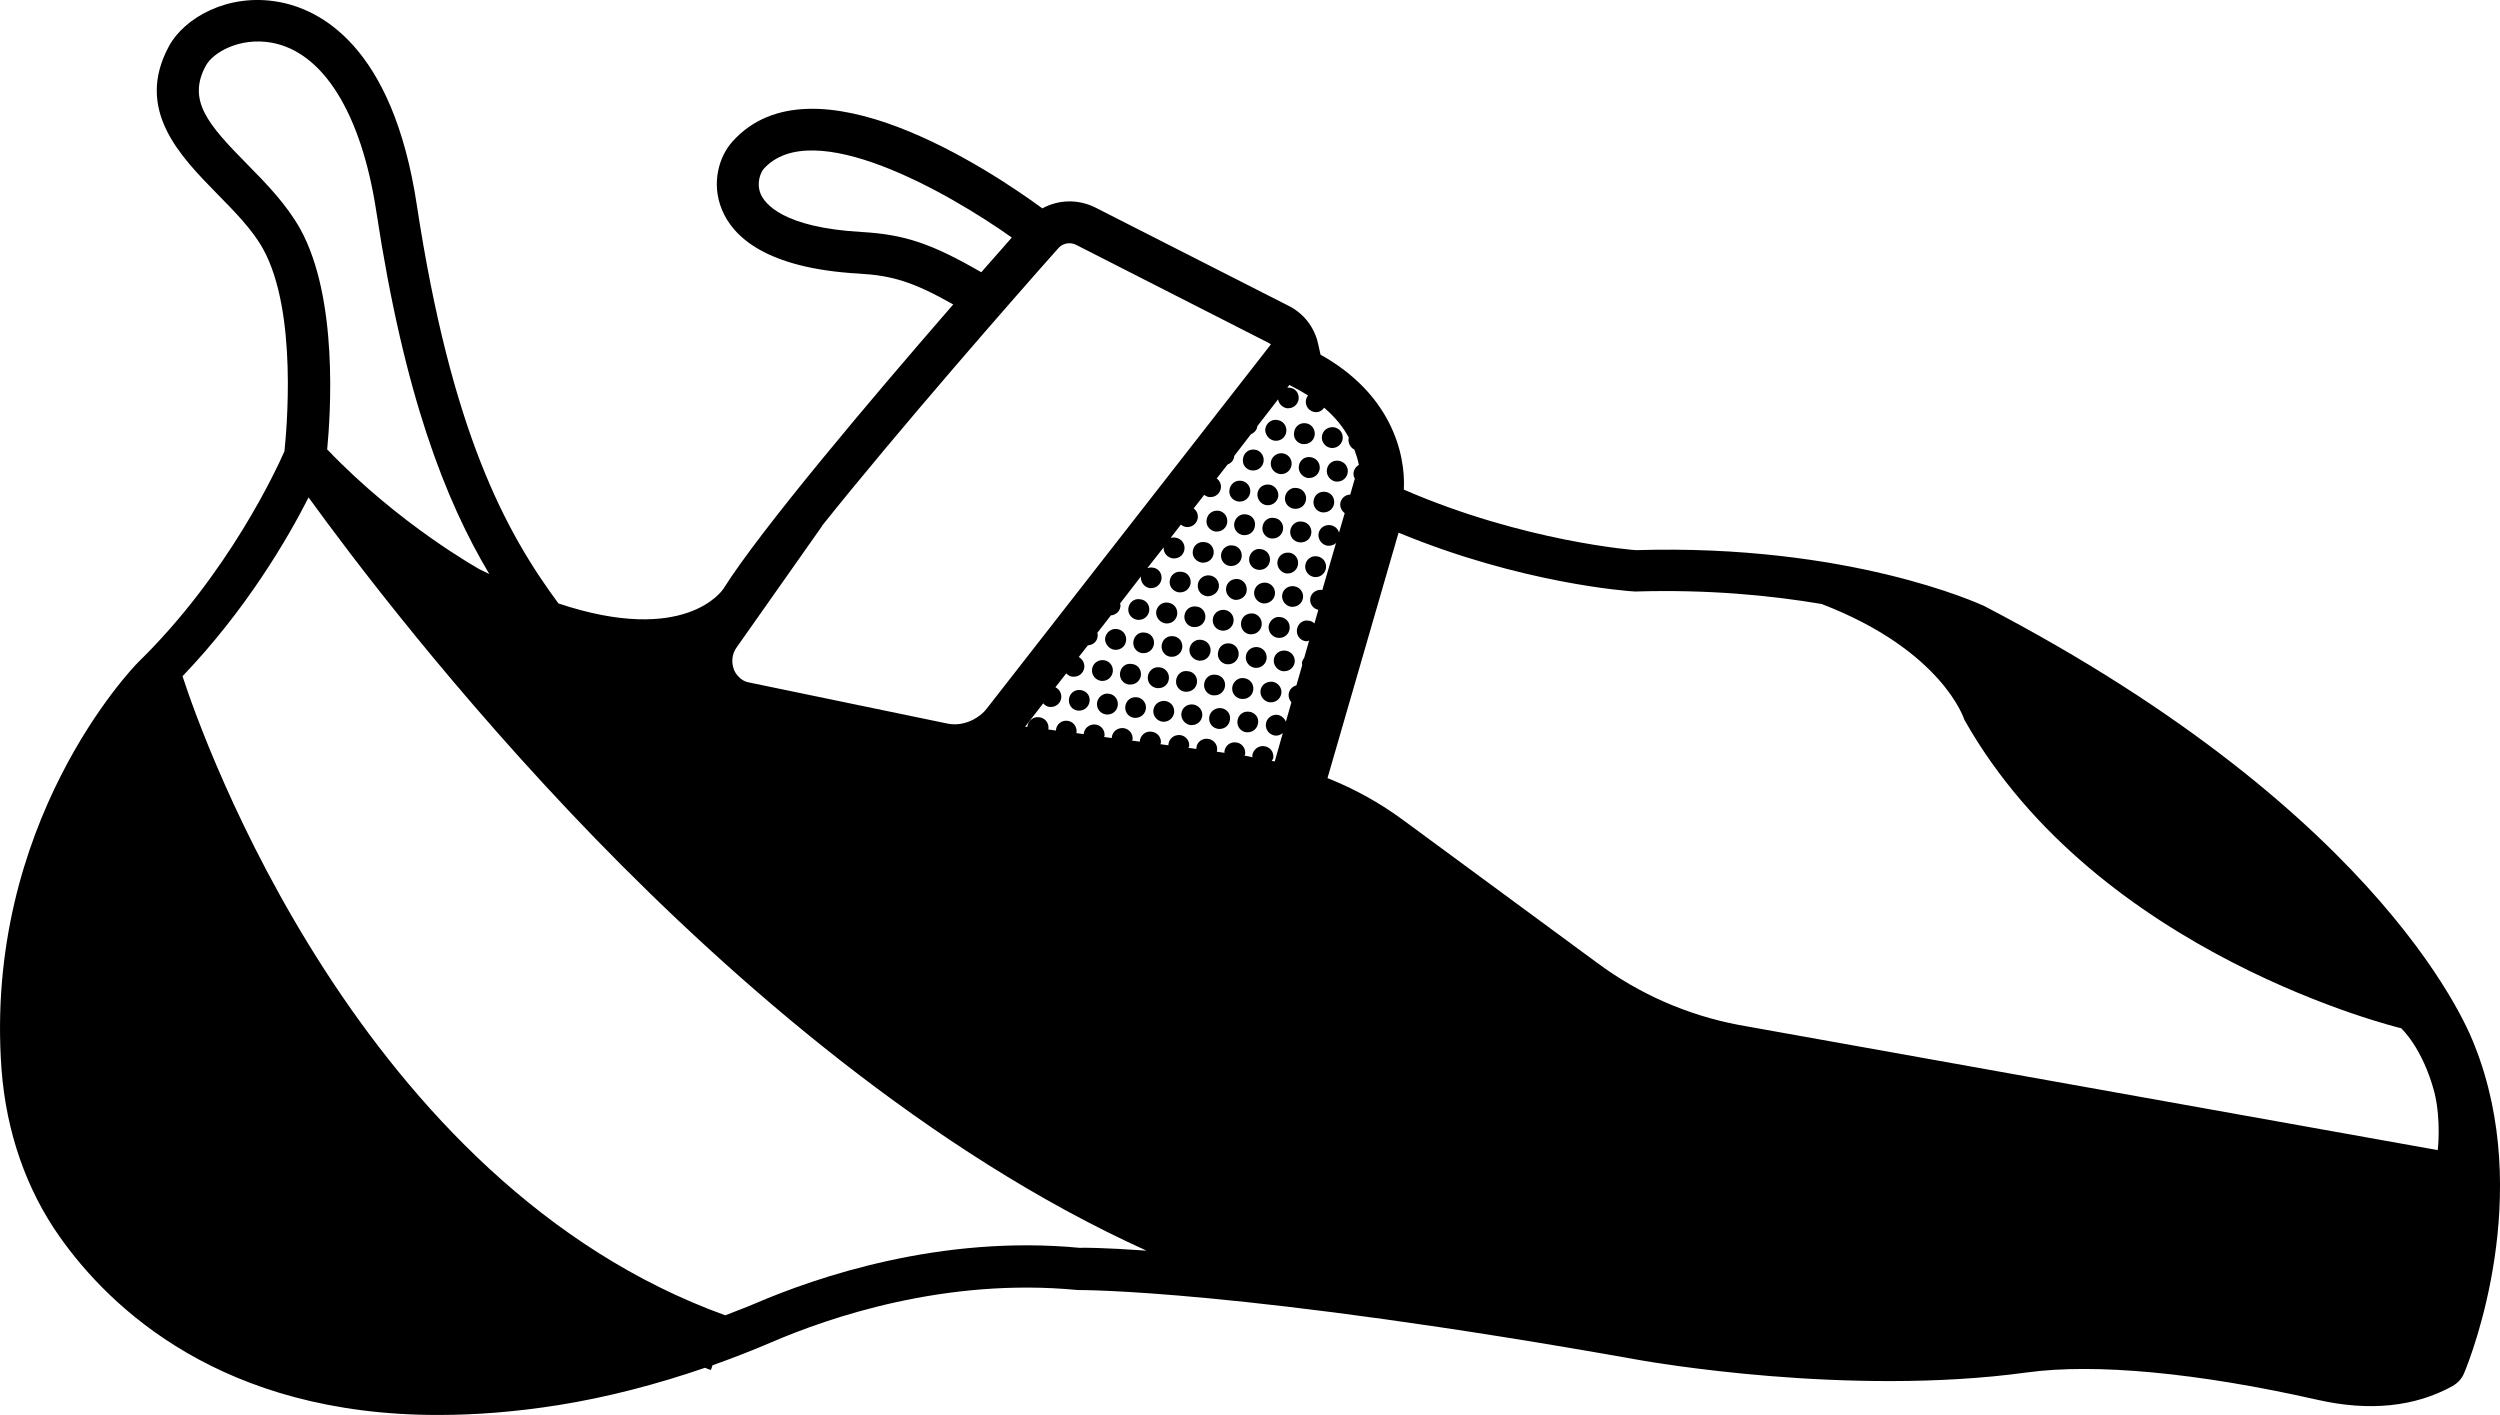 <?xml version="1.0" encoding="utf-8"?>
<!-- Generator: Adobe Illustrator 16.0.0, SVG Export Plug-In . SVG Version: 6.00 Build 0)  -->
<!DOCTYPE svg PUBLIC "-//W3C//DTD SVG 1.1//EN" "http://www.w3.org/Graphics/SVG/1.1/DTD/svg11.dtd">
<svg version="1.1" id="Layer_1" xmlns="http://www.w3.org/2000/svg" xmlns:xlink="http://www.w3.org/1999/xlink" x="0px" y="0px"
	 width="1080.56px" height="611.585px" viewBox="60.688 294.29 1080.56 611.585"
	 enable-background="new 60.688 294.29 1080.56 611.585" xml:space="preserve">
<path d="M1130.3,746.28c-1.441-3.961-36.479-98.642-212.04-190.08c-2.398-1.078-58.559-26.879-150.479-24.121
	c-0.48,0-48.359-3.602-100.32-26.16c0.84-16.078-5.879-41.52-36-58.32l-1.078-4.801c-1.559-7.078-6.238-13.077-12.719-16.319
	l-83.523-42.48c-7.441-3.719-15.961-3.48-22.922,0.359c-22.44-16.441-99.121-67.559-133.92-28.922
	c-5.762,6.359-9.359,18-4.559,29.52c4.68,11.398,18.719,25.32,59.281,27.602c14.641,0.84,23.641,3.719,40.68,13.32
	c-35.039,40.319-83.281,97.319-99.479,123.12c-0.238,0.238-16.199,24.479-71.16,6.121c-23.16-31.32-46.32-74.521-61.199-172.081
	c-10.441-69.238-42.121-84.84-60-87.961c-21.719-3.84-40.559,6.961-47.16,19.199c-14.879,27.48,4.922,47.52,20.762,63.719
	c7.559,7.68,15.359,15.602,19.922,23.879c15.121,27.358,10.078,79.198,9.238,87.479c-3.238,7.32-24.121,53.039-63.238,91.199
	c-2.762,2.762-66.84,69.719-59.039,176.04c2.039,26.879,10.68,51.84,25.199,72.359c21.719,30.719,69.961,77.038,163.68,76.922
	c16.078,0,33.359-1.32,52.199-4.32c20.879-3.359,42-8.879,63-16.078c0.84,0.359,1.68,0.719,2.52,0.961l0.719-2.039
	c8.398-3,16.801-6.238,25.199-9.84c25.077-10.801,75.479-28.199,132.6-22.681c0.719,0,70.68-0.48,243.36,30.359
	c3.602,0.602,89.762,15.84,166.8,5.281c29.52-4.078,74.039,0.121,125.52,11.762c22.56,5.16,42.238,3.121,58.56-5.879
	c2.281-1.32,4.078-3.238,5.039-5.641c3.359-7.926,30.121-77.047,4.563-141.479L1130.3,746.28z M433.1,394.56
	c-34.077-1.922-41.879-12.238-43.68-16.559c-1.922-4.801,0.121-9.238,1.32-10.68c21-23.398,79.68,10.078,107.28,29.641
	c-3.84,4.32-8.281,9.359-13.199,15C463.22,399.482,451.579,395.642,433.1,394.56L433.1,394.56z M379.1,574.08l36.841-52.32h-0.121
	c33.602-42.121,83.762-99.358,102.239-120.12c1.922-2.281,5.281-2.879,7.922-1.441l83.398,42.48c0.238,0.121,0.359,0.359,0.602,0.48
	l-122.64,157.2c-1.68,2.281-3.84,3.84-6.121,5.039c-3.359,1.68-7.078,2.398-10.802,1.68l-86.28-17.879
	c-1.801-0.359-3.121-1.32-4.078-2.281c-1.199-1.199-1.922-2.52-2.16-3.238c-1.199-3.238-0.84-6.84,1.199-9.602L379.1,574.08z
	 M167.42,365.16c-16.801-17.039-25.922-27.48-17.762-42.48c3.121-5.762,14.641-12.359,28.32-9.961
	c22.32,3.961,38.879,30.48,45.359,72.961c12.121,79.801,29.879,124.919,48.84,156.72c-1.441-0.719-2.762-1.32-4.199-2.039
	c-0.359-0.238-34.801-19.32-65.879-51.84c1.441-15,4.922-65.281-11.641-95.281c-5.996-10.68-14.637-19.559-23.039-28.078
	L167.42,365.16z M527.42,833.64c-60.121-5.762-113.76,12.603-140.52,24.121c-4.199,1.801-8.52,3.359-12.72,5.039
	c-157.68-56.879-225.72-248.88-234.6-276.239c27.602-28.802,45.602-59.763,54.48-77.281c18.238,25.199,63,84.602,123.96,147.479
	c59.397,61.199,144.239,135.601,238.199,178.08C537.26,833.519,528.022,833.519,527.42,833.64L527.42,833.64z M632.18,549.24
	c-2.641-0.238-4.801,1.32-5.16,3.719c-0.359,2.281,1.199,4.441,3.48,4.922l-1.68,5.879c-0.602-0.602-1.441-1.078-2.398-1.199h-0.121
	c-2.52-0.48-4.68,1.32-5.039,3.84s1.441,4.801,3.84,5.039h0.602c0.359,0,0.48-0.238,0.84-0.359l-2.16,7.559
	c-0.48,0.602-0.84,1.32-0.961,2.039c0,0.359,0,0.719,0.121,1.078l-2.52,8.762c-1.801,0.48-3.121,1.922-3.359,3.84
	c-0.121,1.32,0.359,2.52,1.199,3.48l-2.398,8.398c-0.602-1.559-2.039-2.762-3.719-3h-0.121c-2.398-0.121-4.559,1.559-4.801,4.078
	c-0.238,2.52,1.68,4.68,4.078,4.922h0.48c1.078,0,1.922-0.48,2.762-1.078l-3.48,12.238c-0.48-0.121-0.84-0.121-1.32-0.238
	c0.238-0.48,0.719-0.84,0.719-1.441c0.238-2.52-1.559-4.68-4.078-4.922h-0.121c-2.398-0.238-4.559,1.559-4.922,4.078
	c0,0.238,0.121,0.48,0.121,0.719c-1.199-0.238-2.281-0.48-3.48-0.719c0-0.121,0.121-0.238,0.238-0.359
	c0.48-2.398-1.078-4.801-3.48-5.281h-0.121c-2.52-0.48-4.801,1.078-5.281,3.602v0.84l-3.359-0.48c0-0.121,0.121-0.121,0.121-0.238
	c0.48-2.398-1.078-4.801-3.602-5.281h-0.121c-2.52-0.48-4.801,1.199-5.16,3.602v0.719l-3.48-0.48c0-0.238,0.238-0.359,0.359-0.602
	c0.238-2.52-1.559-4.68-4.078-4.922h-0.121c-2.398-0.121-4.559,1.559-4.801,4.078v0.359l-3.48-0.48c0-0.238,0.238-0.359,0.238-0.48
	c0.238-2.52-1.559-4.68-4.078-4.922h-0.121c-2.398-0.359-4.68,1.559-4.922,4.078v0.238l-3.359-0.48c0-0.238,0.238-0.359,0.238-0.48
	c0.238-2.52-1.559-4.68-4.078-4.922h-0.121c-2.398-0.121-4.559,1.559-4.801,4.078v0.238l-3.359-0.48c0-0.121,0.238-0.238,0.238-0.48
	c0.238-2.52-1.559-4.68-4.078-4.922h-0.121c-2.398-0.121-4.559,1.559-4.801,4.078v0.121l-3.238-0.48
	c0-0.121,0.121-0.121,0.121-0.121c0.359-2.52-1.32-4.801-3.719-5.16h-0.121c-2.52-0.359-4.68,1.32-5.039,3.84v0.359l-3.359-0.48
	c0-0.121,0.121-0.238,0.121-0.359c0.238-2.52-1.559-4.68-4.078-4.922h-0.121c-2.281-0.359-4.68,1.559-4.922,4.078v0.121
	l-0.961-0.121l7.801-10.078c0.719,0.84,1.68,1.441,2.762,1.559h0.602c2.16,0,4.078-1.559,4.441-3.84
	c0.238-2.039-0.84-3.84-2.52-4.68l4.68-6c0.719,0.719,1.559,1.32,2.641,1.441h0.719c2.16,0,4.078-1.559,4.441-3.84
	c0.238-1.922-0.719-3.719-2.398-4.68l3.961-5.039c2.16-0.121,3.961-1.559,4.199-3.84c0.121-0.48,0-1.078-0.121-1.559l5.879-7.559
	c2.039-0.121,3.84-1.68,4.078-3.719c0.121-0.48,0-0.961-0.121-1.441l9-11.642c-0.238,2.398,1.441,4.68,3.84,5.04h0.602
	c2.16,0,4.078-1.559,4.441-3.84c0.359-2.52-1.32-4.801-3.84-5.039h-0.121c-0.719-0.121-1.441,0-2.16,0.238l7.078-9
	c-0.238,2.397,1.68,4.559,4.078,4.801h0.48c2.281,0,4.199-1.68,4.441-4.078c0.238-2.52-1.559-4.68-4.078-4.922h-0.121
	c-0.602-0.121-1.199,0-1.801,0.121l4.441-5.762c0.719,0.602,1.441,0.961,2.398,1.078h0.48c2.281,0,4.199-1.801,4.441-4.078
	c0.121-1.68-0.602-3.121-1.801-3.961l4.559-5.879c0.602,0.48,1.32,0.84,2.16,0.961h0.602c2.16,0,4.078-1.559,4.441-3.84
	c0.238-1.68-0.48-3.238-1.801-4.199l4.68-6c1.441-0.602,2.641-1.68,2.879-3.48v-0.238l7.199-9.359c1.32-0.602,2.52-1.68,2.762-3.238
	v-0.238l9-11.642c0.359,1.922,1.801,3.48,3.84,3.84h0.602c2.16,0,4.078-1.559,4.441-3.84c0.359-2.52-1.32-4.801-3.84-5.039h-0.121
	h-0.961l0.961-1.199l0.84,0.48c2.641,1.32,4.922,2.641,7.199,4.078c-0.48,0.602-0.84,1.441-0.961,2.281
	c-0.238,2.52,1.559,4.68,4.078,4.922h0.48c1.441,0,2.641-0.84,3.359-1.922c4.922,4.199,8.398,8.641,10.68,12.961
	c0,0.121-0.121,0.238-0.121,0.48c-0.238,1.922,0.84,3.84,2.52,4.68c0.84,2.281,1.559,4.559,1.922,6.602
	c-1.199,0.719-2.039,1.801-2.281,3.238c-0.121,1.078,0.121,2.16,0.719,3l-0.238-0.121l-1.922,6.719c-2.16,0-4.078,1.68-4.32,3.961
	c-0.121,1.68,0.719,3.121,1.922,4.078l-9.602,33C632.66,549.36,632.539,549.239,632.18,549.24L632.18,549.24z M1114.34,791.4
	l-302.16-54.121c-22.078-4.199-42.961-13.32-61.078-26.763l-83.641-61.559c-10.199-7.559-21.238-13.68-33-18.359l30.719-106.08
	c52.922,21.962,99.238,25.32,102.24,25.441c31.56-0.961,58.68,1.68,80.641,5.398c52.441,20.16,61.681,50.039,61.681,50.039
	c57.479,102,188.76,133.32,188.76,133.32s9.238,8.28,14.397,27.719c3,12.242,1.441,24.961,1.441,24.961V791.4z"/>
<path d="M636.12,487.92h0.48c2.281,0,4.199-1.801,4.441-4.078c0.238-2.52-1.559-4.68-4.078-4.922h-0.121
	c-2.398-0.121-4.559,1.559-4.801,4.078C631.8,485.396,633.601,487.678,636.12,487.92z"/>
<path d="M623.76,486.24h0.719c2.16,0,4.078-1.559,4.441-3.84c0.359-2.52-1.32-4.801-3.719-5.16h-0.121
	c-2.52-0.359-4.68,1.32-5.039,3.84C619.557,483.604,621.236,485.881,623.76,486.24L623.76,486.24z"/>
<path d="M611.76,484.8h0.48c2.281,0,4.199-1.68,4.441-4.078c0.238-2.52-1.559-4.68-4.078-4.922h-0.121
	c-2.398-0.359-4.68,1.559-4.922,4.078C607.439,482.28,609.357,484.558,611.76,484.8z"/>
<path d="M639.24,493.44c-2.52-0.359-4.68,1.32-5.039,3.84c-0.359,2.397,1.441,4.801,3.84,5.16h0.719c2.16,0,4.078-1.559,4.441-3.84
	C643.561,496.077,641.881,493.8,639.24,493.44L639.24,493.44z"/>
<path d="M614.76,490.2c-2.398-0.121-4.559,1.559-4.801,4.078c-0.238,2.52,1.68,4.68,4.078,4.922h0.48
	c2.281,0,4.199-1.801,4.441-4.078c0.238-2.52-1.559-4.68-4.078-4.922H614.76z"/>
<path d="M601.68,497.64h0.719c2.16,0,4.078-1.559,4.441-3.84c0.359-2.52-1.32-4.801-3.719-5.16H603
	c-2.52-0.359-4.68,1.32-5.039,3.84C597.48,494.999,599.16,497.28,601.68,497.64L601.68,497.64z"/>
<path d="M627.12,491.88c-2.52-0.359-4.68,1.32-5.039,3.84c-0.359,2.398,1.441,4.801,3.84,5.16h0.719c2.16,0,4.078-1.559,4.441-3.84
	C631.44,494.521,629.761,492.239,627.12,491.88L627.12,491.88z"/>
<path d="M620.76,514.2c2.281,0,4.199-1.68,4.441-4.078c0.238-2.52-1.559-4.68-4.078-4.922h-0.121
	c-2.398-0.359-4.559,1.559-4.922,4.078c-0.238,2.52,1.559,4.68,4.078,4.922H620.76z"/>
<path d="M596.16,511.08h0.48c2.281,0,4.199-1.801,4.441-4.078c0.238-2.52-1.559-4.68-4.078-4.922h-0.121
	c-2.398-0.238-4.559,1.559-4.801,4.078C591.719,508.682,593.641,510.842,596.16,511.08z"/>
<path d="M633.48,506.88c-2.52-0.359-4.68,1.32-5.04,3.84c-0.359,2.52,1.441,4.801,3.84,5.039h0.602c2.16,0,4.078-1.559,4.441-3.84
	c0.359-2.52-1.32-4.801-3.84-5.039H633.48z"/>
<path d="M609.36,503.76c-2.641-0.359-4.801,1.32-5.16,3.719s1.441,4.801,3.839,5.16h0.719c2.161,0,4.078-1.559,4.441-3.84
	C613.441,506.396,611.762,504.119,609.36,503.76L609.36,503.76z"/>
<path d="M585.96,524.04h0.719c2.16,0,4.078-1.559,4.441-3.84c0.359-2.52-1.32-4.801-3.719-5.16h-0.121
	c-2.52-0.238-4.68,1.32-5.039,3.84C581.761,521.282,583.44,523.56,585.96,524.04L585.96,524.04z"/>
<path d="M611.4,518.16c-2.52-0.48-4.68,1.32-5.039,3.84s1.441,4.801,3.84,5.039h0.602c2.16,0,4.078-1.559,4.441-3.84
	c0.359-2.52-1.32-4.801-3.84-5.039H611.4z"/>
<path d="M599.16,516.6c-2.52-0.359-4.68,1.559-5.039,4.078c-0.238,2.52,1.559,4.68,4.078,4.922h0.48c2.281,0,4.199-1.68,4.441-4.078
	C603.48,518.998,601.68,516.838,599.16,516.6z"/>
<path d="M623.04,528.72c2.281,0,4.199-1.68,4.441-4.078c0.238-2.52-1.559-4.68-4.078-4.922h-0.121
	c-2.398-0.359-4.68,1.559-4.922,4.078c-0.238,2.52,1.559,4.68,4.078,4.922H623.04z"/>
<path d="M635.76,521.28c-2.641-0.359-4.801,1.32-5.16,3.719s1.441,4.801,3.84,5.16h0.719c2.16,0,4.078-1.559,4.441-3.84
	C639.959,524.038,638.279,521.64,635.76,521.28L635.76,521.28z"/>
<path d="M600.6,535.68c-0.238,2.52,1.559,4.68,4.078,4.922h0.48c2.281,0,4.199-1.68,4.441-4.078c0.238-2.52-1.559-4.68-4.078-4.922
	H605.4C603.119,531.238,600.838,533.16,600.6,535.68z"/>
<path d="M629.76,534.72h-0.121c-2.398-0.238-4.559,1.559-4.801,4.078c-0.238,2.52,1.68,4.68,4.078,4.922h0.48
	c2.281,0,4.199-1.801,4.441-4.078C634.076,537.122,632.279,534.962,629.76,534.72z"/>
<path d="M580.2,537.48h0.602c2.16,0,4.078-1.559,4.441-3.84c0.359-2.52-1.32-4.801-3.84-5.039h-0.121
	c-2.52-0.359-4.68,1.32-5.039,3.839C575.88,534.96,577.681,537.12,580.2,537.48L580.2,537.48z"/>
<path d="M617.28,542.16c2.16,0,4.078-1.559,4.441-3.84c0.359-2.52-1.32-4.801-3.719-5.16h-0.121c-2.52-0.238-4.68,1.32-5.039,3.84
	c-0.359,2.398,1.441,4.801,3.84,5.16H617.28L617.28,542.16z"/>
<path d="M588.48,533.88c-0.359,2.52,1.441,4.801,3.839,5.039h0.602c2.161,0,4.078-1.559,4.441-3.84
	c0.359-2.52-1.32-4.801-3.839-5.039h-0.121C591,529.681,588.84,531.481,588.48,533.88z"/>
<path d="M587.52,547.92c0.238-2.52-1.559-4.68-4.078-4.922h-0.121c-2.397-0.238-4.68,1.559-4.922,4.078
	c-0.238,2.52,1.559,4.68,4.078,4.922h0.48C585.238,551.877,587.281,550.197,587.52,547.92z"/>
<path d="M599.52,549.72c0.359-2.52-1.32-4.801-3.719-5.16h-0.121c-2.52-0.238-4.68,1.32-5.039,3.84
	c-0.359,2.398,1.441,4.801,3.84,5.16h0.719C597.359,553.442,599.281,551.88,599.52,549.72L599.52,549.72z"/>
<path d="M611.76,551.04c0.238-2.52-1.559-4.68-4.078-4.922h-0.121c-2.398-0.121-4.559,1.559-4.801,4.078
	c-0.238,2.52,1.68,4.68,4.078,4.922h0.48C609.6,555.001,611.518,553.321,611.76,551.04z"/>
<path d="M620.04,547.68c-2.641-0.359-4.801,1.32-5.16,3.719s1.441,4.801,3.84,5.16h0.719c2.16,0,4.078-1.559,4.441-3.84
	C624.239,550.321,622.56,548.039,620.04,547.68L620.04,547.68z"/>
<path d="M570.24,550.32h0.602c2.16,0,4.078-1.559,4.441-3.84c0.359-2.52-1.32-4.801-3.84-5.039h-0.121
	c-2.52-0.359-4.68,1.32-5.039,3.84S567.721,549.961,570.24,550.32L570.24,550.32z"/>
<path d="M577.2,565.32c2.16,0,4.078-1.559,4.441-3.84c0.359-2.52-1.32-4.801-3.84-5.039h-0.121c-2.52-0.359-4.68,1.32-5.039,3.84
	s1.441,4.801,3.84,5.039H577.2L577.2,565.32z"/>
<path d="M588.96,566.88h0.48c2.281,0,4.199-1.801,4.441-4.078c0.238-2.52-1.559-4.68-4.078-4.922h-0.121
	c-2.398-0.121-4.559,1.559-4.801,4.078C584.64,564.481,586.44,566.642,588.96,566.88z"/>
<path d="M600.84,568.44h0.719c2.16,0,4.078-1.559,4.441-3.84c0.359-2.52-1.32-4.801-3.719-5.16h-0.121
	c-2.52-0.238-4.68,1.32-5.039,3.839C596.762,565.799,598.32,568.076,600.84,568.44L600.84,568.44z"/>
<path d="M552.36,562.2h0.602c2.16,0,4.078-1.559,4.441-3.84c0.359-2.52-1.32-4.801-3.84-5.039h-0.121
	c-2.52-0.48-4.68,1.32-5.039,3.84C548.04,559.681,549.841,561.841,552.36,562.2L552.36,562.2z"/>
<path d="M613.2,570h0.48c2.281,0,4.199-1.68,4.441-4.078c0.238-2.52-1.559-4.68-4.078-4.922h-0.121
	c-2.398-0.359-4.559,1.559-4.922,4.078C608.88,567.602,610.681,569.762,613.2,570z"/>
<path d="M564.6,563.76h0.48c2.281,0,4.199-1.68,4.441-4.078c0.238-2.52-1.559-4.68-4.078-4.922h-0.121
	c-2.398-0.359-4.68,1.559-4.922,4.078C560.279,561.357,562.197,563.518,564.6,563.76z"/>
<path d="M567.84,569.28c-2.52-0.359-4.68,1.32-5.039,3.84s1.441,4.801,3.84,5.039h0.602c2.16,0,4.078-1.559,4.441-3.84
	c0.359-2.52-1.32-4.801-3.84-5.039H567.84z"/>
<path d="M542.52,575.16H543c2.281,0,4.199-1.68,4.441-4.078c0.238-2.52-1.559-4.68-4.078-4.922h-0.121
	c-2.397-0.238-4.559,1.559-4.922,4.078C538.199,572.641,540.121,574.922,542.52,575.16z"/>
<path d="M590.88,581.4h0.719c2.16,0,4.078-1.559,4.441-3.84c0.359-2.52-1.32-4.801-3.719-5.16H592.2
	c-2.52-0.359-4.68,1.32-5.039,3.84C586.681,578.643,588.36,581.041,590.88,581.4L590.88,581.4z"/>
<path d="M555.6,567.72c-2.52-0.48-4.68,1.32-5.039,3.84s1.441,4.801,3.84,5.039h0.602c2.16,0,4.078-1.559,4.441-3.84
	c0.359-2.52-1.32-4.801-3.84-5.039H555.6z"/>
<path d="M603.24,582.96h0.48c2.281,0,4.199-1.801,4.441-4.078c0.238-2.52-1.559-4.68-4.078-4.922h-0.121
	c-2.398-0.121-4.559,1.559-4.801,4.078C598.924,580.44,600.721,582.718,603.24,582.96z"/>
<path d="M579,579.84h0.48c2.281,0,4.199-1.68,4.441-4.078c0.238-2.52-1.559-4.68-4.078-4.922h-0.121
	c-2.398-0.359-4.68,1.559-4.922,4.078C574.559,577.32,576.48,579.602,579,579.84z"/>
<path d="M616.44,575.52c-2.641-0.359-4.801,1.32-5.161,3.72c-0.359,2.397,1.441,4.801,3.84,5.16h0.719
	c2.16,0,4.078-1.559,4.441-3.84C620.639,578.282,618.959,575.88,616.44,575.52L616.44,575.52z"/>
<path d="M573.6,593.28c2.16,0,4.078-1.559,4.441-3.84c0.359-2.52-1.32-4.801-3.84-5.039h-0.121c-2.52-0.48-4.68,1.32-5.039,3.84
	s1.441,4.801,3.84,5.039H573.6L573.6,593.28z"/>
<path d="M561.48,591.72c2.28,0,4.199-1.68,4.441-4.078c0.238-2.52-1.559-4.68-4.078-4.922h-0.121
	c-2.398-0.359-4.68,1.559-4.922,4.078c-0.238,2.52,1.559,4.68,4.078,4.922H561.48z"/>
<path d="M549.36,590.16c2.16,0,4.078-1.559,4.441-3.84c0.359-2.52-1.32-4.801-3.84-5.039h-0.121c-2.52-0.48-4.68,1.32-5.039,3.84
	s1.441,4.801,3.84,5.039H549.36L549.36,590.16z"/>
<path d="M597.96,596.4c2.281,0,4.199-1.68,4.441-4.078c0.238-2.52-1.559-4.68-4.078-4.922h-0.121
	c-2.281-0.359-4.68,1.559-4.922,4.078c-0.238,2.52,1.559,4.68,4.078,4.922H597.96z"/>
<path d="M610.68,588.96c-2.641-0.238-4.801,1.32-5.16,3.719s1.441,4.801,3.84,5.16h0.719c2.16,0,4.078-1.559,4.441-3.84
	C614.879,591.718,613.199,589.319,610.68,588.96L610.68,588.96z"/>
<path d="M537.24,588.6c2.281,0,4.199-1.801,4.441-4.078c0.238-2.52-1.559-4.68-4.078-4.922h-0.121
	c-2.398-0.121-4.559,1.559-4.801,4.078c-0.238,2.52,1.68,4.68,4.078,4.922H537.24z"/>
<path d="M585.72,594.84c2.16,0,4.078-1.559,4.441-3.84c0.359-2.52-1.32-4.801-3.84-5.039H586.2c-2.52-0.48-4.68,1.32-5.039,3.84
	s1.441,4.801,3.84,5.039H585.72L585.72,594.84z"/>
<path d="M588.36,600.36c-2.52-0.238-4.801,1.559-5.039,4.078s1.559,4.68,4.078,4.922h0.48c2.28,0,4.199-1.68,4.441-4.078
	C592.681,602.763,590.88,600.603,588.36,600.36z"/>
<path d="M600.72,601.92h-0.121c-2.52-0.359-4.68,1.32-5.039,3.84s1.441,4.801,3.84,5.039h0.602c2.16,0,4.078-1.559,4.441-3.84
	C604.923,604.557,603.239,602.279,600.72,601.92L600.72,601.92z"/>
<path d="M564.12,597.24h-0.121c-2.398-0.121-4.559,1.559-4.801,4.078c-0.238,2.52,1.68,4.68,4.078,4.922h0.48
	c2.281,0,4.199-1.801,4.441-4.078C568.44,599.643,566.64,597.482,564.12,597.24z"/>
<path d="M576.48,598.8c-2.641-0.359-4.801,1.32-5.161,3.719c-0.359,2.398,1.441,4.801,3.84,5.16h0.719
	c2.16,0,4.078-1.559,4.441-3.84C580.679,601.44,578.878,599.159,576.48,598.8L576.48,598.8z"/>
<path d="M527.88,592.56h-0.121c-2.52-0.359-4.68,1.32-5.039,3.84s1.441,4.801,3.84,5.039h0.602c2.16,0,4.078-1.559,4.441-3.839
	C532.079,595.201,530.399,592.924,527.88,592.56L527.88,592.56z"/>
<path d="M539.88,594.12c-2.398-0.359-4.801,1.559-5.039,4.078s1.559,4.68,4.078,4.922h0.48c2.281,0,4.199-1.68,4.441-4.078
	C544.079,596.519,542.282,594.358,539.88,594.12z"/>
<path d="M552.24,595.68h-0.121c-2.52-0.359-4.68,1.32-5.039,3.84s1.441,4.801,3.84,5.039h0.602c2.16,0,4.078-1.559,4.441-3.84
	C556.322,598.32,554.643,596.039,552.24,595.68L552.24,595.68z"/>
</svg>

